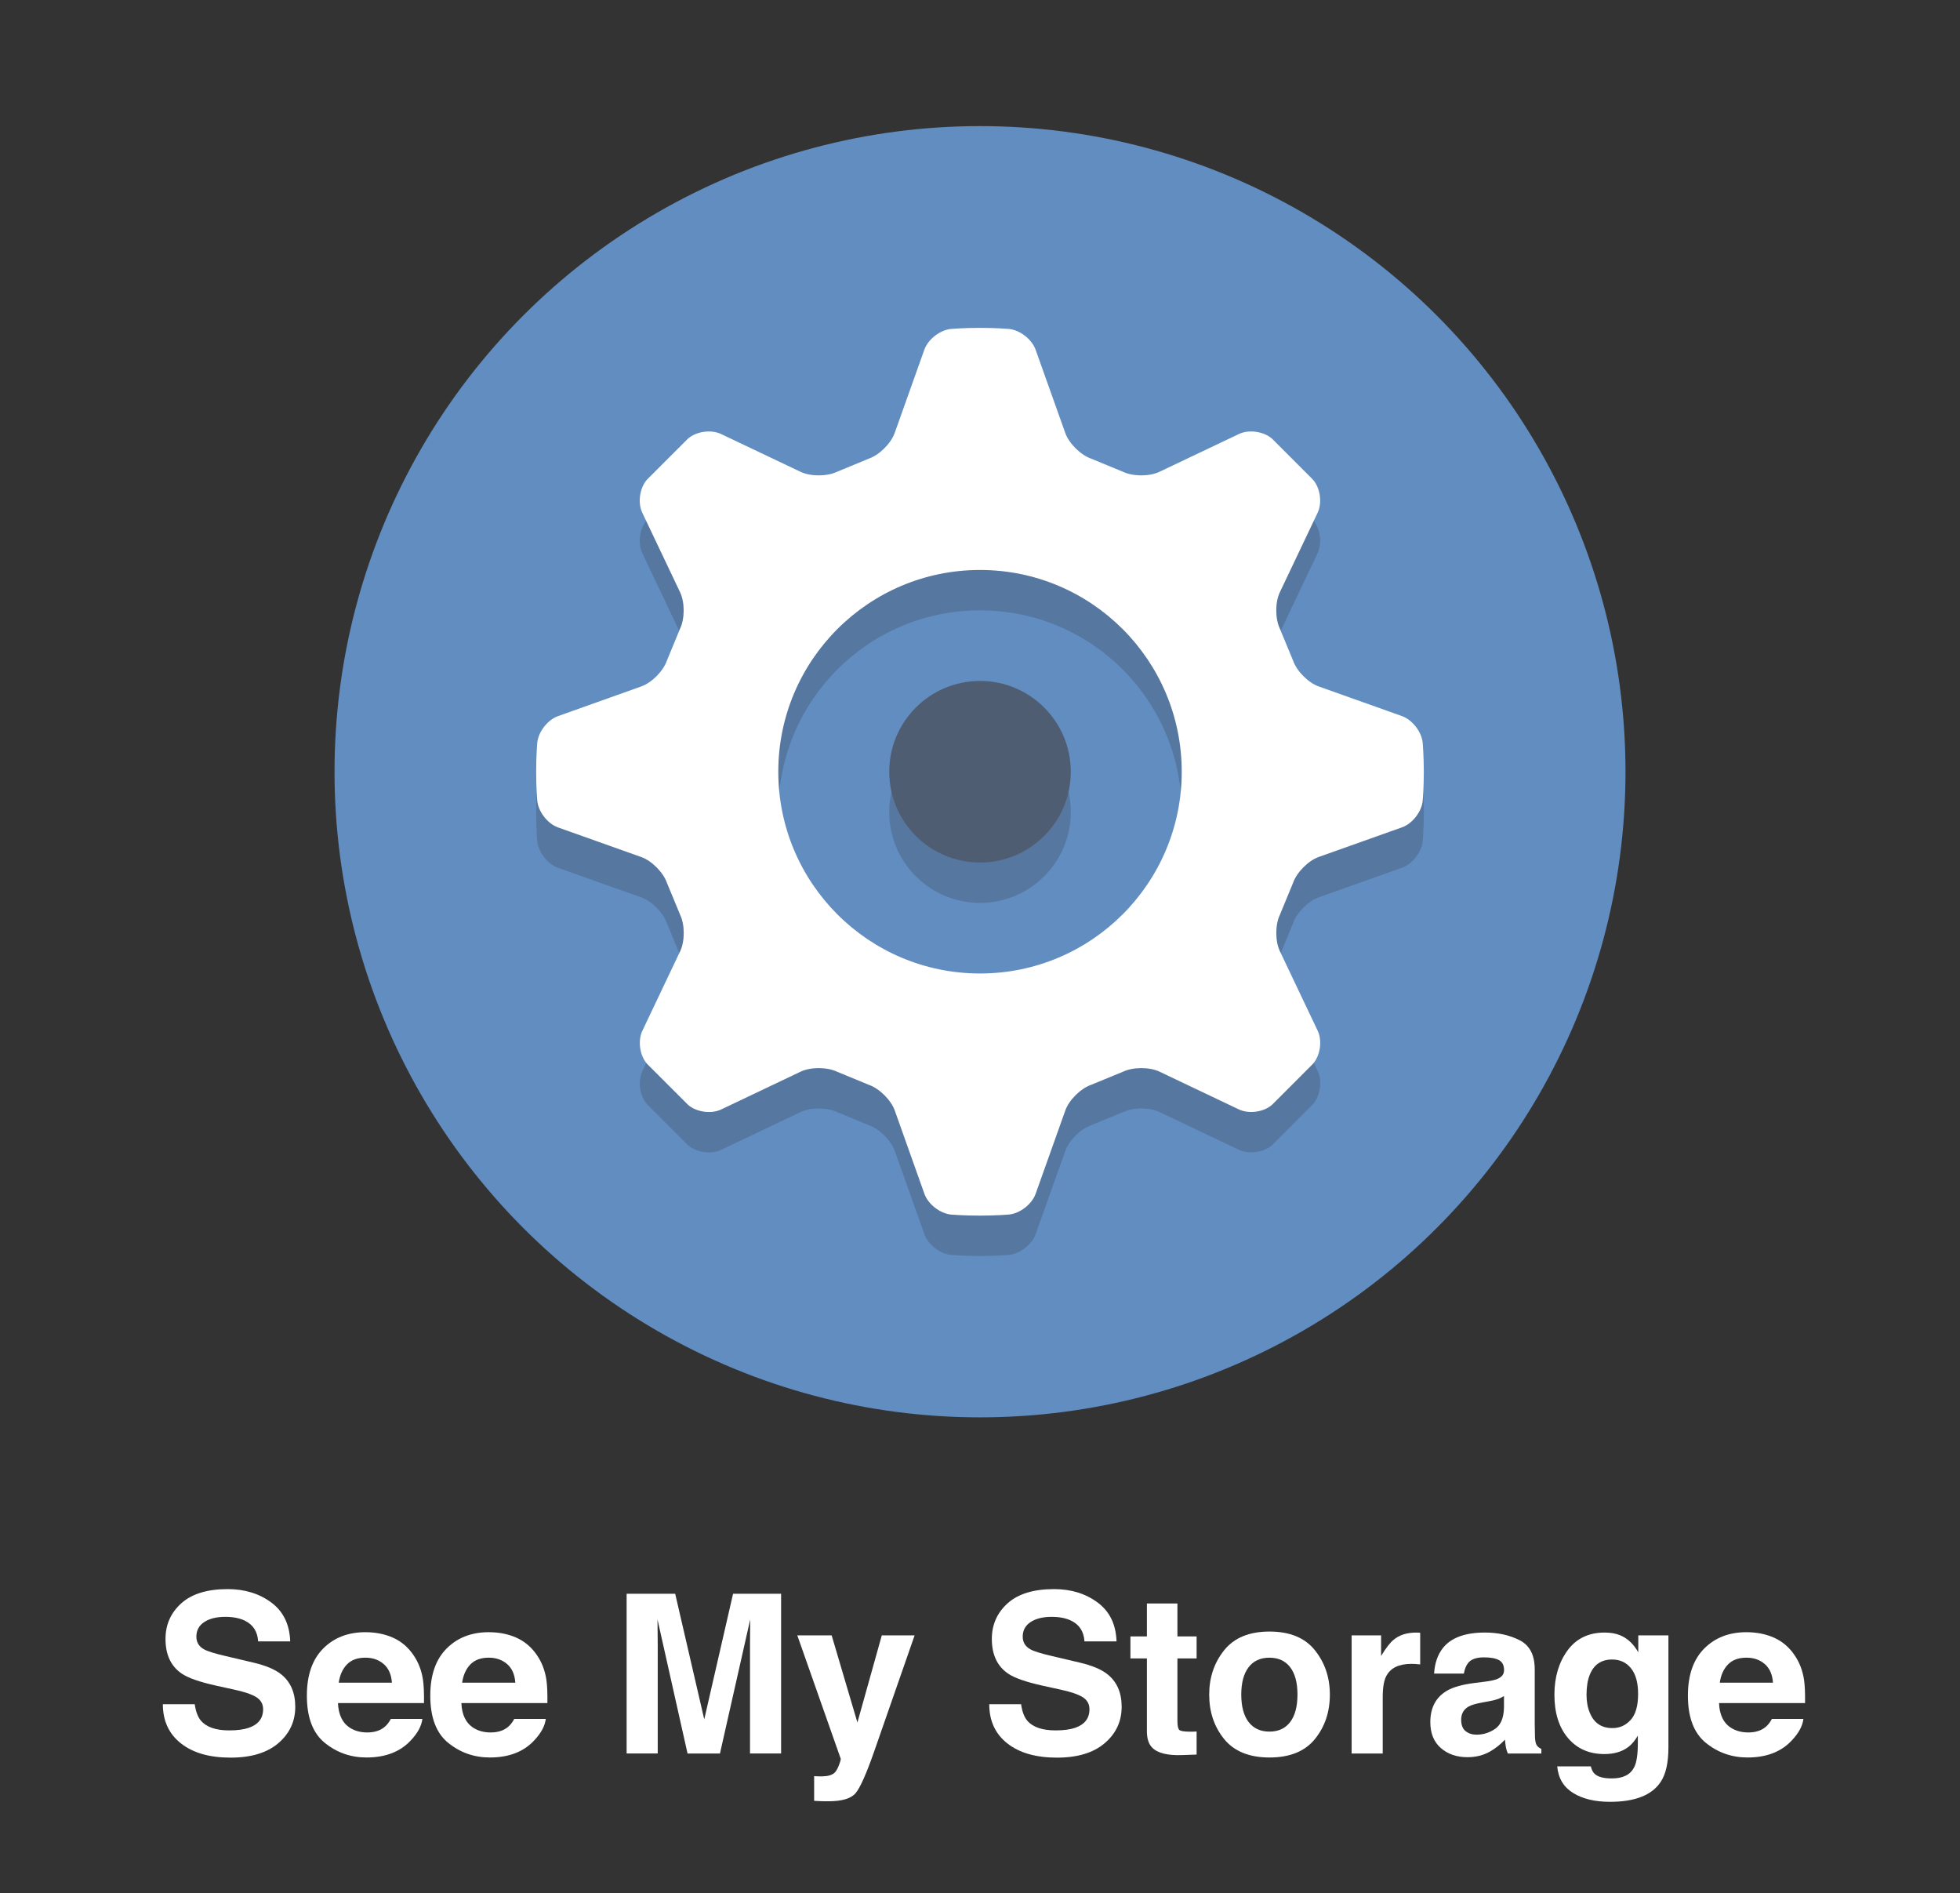 <?xml version="1.0" encoding="utf-8"?>
<!-- Generator: Adobe Illustrator 16.0.0, SVG Export Plug-In . SVG Version: 6.00 Build 0)  -->
<!DOCTYPE svg PUBLIC "-//W3C//DTD SVG 1.1//EN" "http://www.w3.org/Graphics/SVG/1.1/DTD/svg11.dtd">
<svg version="1.1" id="Layer_1" xmlns="http://www.w3.org/2000/svg" xmlns:xlink="http://www.w3.org/1999/xlink" x="0px" y="0px"
	 width="97.167px" height="93.833px" viewBox="0 0 97.167 93.833" enable-background="new 0 0 97.167 93.833" xml:space="preserve">
<rect x="0" y="0" width="97.167" height="93.833" fill="#333333" stroke="none"/>
<g id="Layer_1_1_">
	<g>
		<circle fill="#618DC1" cx="48.584" cy="38.25" r="32"/>
	</g>
	<g opacity="0.2">
		<g>
			<path fill="#231F20" d="M44.084,40.25c0,2.484,2.014,4.5,4.5,4.5c2.484,0,4.5-2.016,4.5-4.5s-2.016-4.5-4.5-4.5
				C46.098,35.75,44.084,37.766,44.084,40.25z"/>
		</g>
	</g>
	<g opacity="0.2">
		<path fill="#231F20" d="M70.531,38.822c-0.049-0.547-0.512-1.146-1.029-1.33l-4.127-1.469c-0.518-0.184-1.09-0.76-1.27-1.279
			l-0.654-1.58c-0.238-0.496-0.24-1.309-0.004-1.806l1.875-3.944c0.236-0.496,0.129-1.238-0.238-1.647l-2.016-2.017
			c-0.41-0.367-1.152-0.474-1.648-0.238l-3.943,1.875c-0.498,0.236-1.311,0.234-1.807-0.004l-1.58-0.652
			c-0.52-0.182-1.096-0.753-1.279-1.271l-1.471-4.127c-0.184-0.518-0.783-0.981-1.33-1.029c0,0-0.607-0.053-1.428-0.053
			s-1.428,0.053-1.428,0.053c-0.547,0.048-1.146,0.511-1.33,1.029l-1.469,4.127c-0.184,0.518-0.76,1.089-1.279,1.271l-1.578,0.652
			c-0.496,0.238-1.309,0.24-1.807,0.004l-3.945-1.875c-0.498-0.236-1.238-0.129-1.648,0.238l-2.018,2.017
			c-0.367,0.409-0.474,1.151-0.238,1.647l1.875,3.944c0.236,0.498,0.236,1.31-0.004,1.806l-0.652,1.58
			c-0.18,0.52-0.752,1.096-1.271,1.279l-4.127,1.471c-0.518,0.184-0.98,0.783-1.029,1.33c0,0-0.053,0.607-0.053,1.428
			c0,0.818,0.053,1.426,0.053,1.426c0.049,0.549,0.512,1.148,1.029,1.332l4.13,1.469c0.518,0.184,1.09,0.76,1.27,1.279l0.654,1.58
			c0.238,0.496,0.24,1.309,0.004,1.805l-1.875,3.945c-0.236,0.496-0.13,1.238,0.237,1.646l2.019,2.018
			c0.41,0.367,1.15,0.475,1.648,0.238l3.943-1.875c0.496-0.236,1.309-0.234,1.805,0.004l1.582,0.652
			c0.518,0.182,1.094,0.752,1.279,1.271l1.469,4.129c0.184,0.518,0.783,0.98,1.332,1.029c0,0,0.604,0.051,1.424,0.051
			s1.428-0.053,1.428-0.053c0.549-0.049,1.146-0.512,1.33-1.029l1.471-4.129c0.184-0.52,0.76-1.09,1.279-1.271l1.58-0.65
			c0.496-0.238,1.309-0.24,1.805-0.006l3.943,1.875c0.498,0.236,1.238,0.131,1.648-0.236l2.018-2.02
			c0.367-0.41,0.475-1.15,0.238-1.646l-1.875-3.945c-0.236-0.496-0.236-1.309,0.004-1.805l0.652-1.58
			c0.18-0.52,0.752-1.096,1.27-1.281l4.131-1.469c0.518-0.184,0.98-0.783,1.027-1.33c0,0,0.053-0.605,0.053-1.424
			C70.584,39.43,70.531,38.822,70.531,38.822z M48.584,50.25c-5.523,0-10-4.479-10-10c0-5.523,4.477-10,10-10s10,4.477,10,10
			C58.584,45.771,54.107,50.25,48.584,50.25z"/>
	</g>
	<g>
		<g>
			<path fill="#4F5D73" d="M44.084,38.25c0,2.484,2.014,4.5,4.5,4.5c2.484,0,4.5-2.016,4.5-4.5s-2.016-4.5-4.5-4.5
				C46.098,33.75,44.084,35.766,44.084,38.25z"/>
		</g>
	</g>
	<g>
		<path fill="#FFFFFF" d="M70.531,36.822c-0.049-0.547-0.512-1.146-1.029-1.33l-4.127-1.469c-0.518-0.184-1.09-0.76-1.27-1.279
			l-0.654-1.581c-0.238-0.496-0.24-1.309-0.004-1.806l1.875-3.944c0.236-0.496,0.129-1.238-0.238-1.647l-2.016-2.017
			c-0.41-0.367-1.152-0.474-1.648-0.238l-3.943,1.875c-0.498,0.236-1.311,0.234-1.807-0.004l-1.58-0.652
			c-0.52-0.181-1.096-0.753-1.279-1.271l-1.471-4.127c-0.184-0.518-0.783-0.981-1.33-1.029c0,0-0.607-0.053-1.428-0.053
			s-1.428,0.053-1.428,0.053c-0.547,0.048-1.146,0.511-1.33,1.029l-1.469,4.127c-0.184,0.518-0.76,1.09-1.279,1.271l-1.578,0.652
			c-0.496,0.238-1.309,0.24-1.807,0.004l-3.945-1.875c-0.498-0.236-1.238-0.129-1.648,0.238l-2.018,2.017
			c-0.367,0.409-0.474,1.151-0.238,1.647l1.875,3.944c0.236,0.497,0.236,1.31-0.004,1.806l-0.652,1.581
			c-0.18,0.52-0.752,1.096-1.271,1.279l-4.127,1.471c-0.518,0.184-0.98,0.783-1.029,1.33c0,0-0.053,0.607-0.053,1.428
			c0,0.818,0.053,1.426,0.053,1.426c0.049,0.549,0.512,1.148,1.029,1.332l4.13,1.469c0.518,0.184,1.09,0.76,1.27,1.279l0.654,1.58
			c0.238,0.496,0.24,1.309,0.004,1.805l-1.875,3.945c-0.236,0.496-0.13,1.238,0.237,1.646l2.019,2.018
			c0.41,0.367,1.15,0.475,1.648,0.238l3.943-1.875c0.496-0.236,1.309-0.234,1.805,0.004l1.582,0.652
			c0.518,0.182,1.094,0.752,1.279,1.271l1.469,4.129c0.184,0.518,0.783,0.98,1.332,1.029c0,0,0.604,0.051,1.424,0.051
			s1.428-0.053,1.428-0.053c0.549-0.049,1.146-0.512,1.33-1.029l1.471-4.129c0.184-0.52,0.76-1.09,1.279-1.271l1.58-0.65
			c0.496-0.238,1.309-0.24,1.805-0.006l3.943,1.875c0.498,0.236,1.238,0.131,1.648-0.236l2.018-2.02
			c0.367-0.41,0.475-1.15,0.238-1.646l-1.875-3.945c-0.236-0.496-0.236-1.309,0.004-1.805l0.652-1.58
			c0.18-0.52,0.752-1.096,1.27-1.281l4.131-1.469c0.518-0.184,0.98-0.783,1.027-1.33c0,0,0.053-0.605,0.053-1.424
			C70.584,37.43,70.531,36.822,70.531,36.822z M48.584,48.25c-5.523,0-10-4.479-10-10c0-5.523,4.477-10,10-10s10,4.477,10,10
			C58.584,43.771,54.107,48.25,48.584,48.25z"/>
	</g>
</g>
<g>
	<path fill="#FFFFFF" d="M9.654,84.466c0.051,0.361,0.152,0.632,0.302,0.811c0.274,0.326,0.744,0.488,1.409,0.488
		c0.398,0,0.722-0.043,0.971-0.129c0.472-0.164,0.708-0.471,0.708-0.918c0-0.262-0.116-0.464-0.347-0.607
		c-0.231-0.139-0.597-0.263-1.099-0.37l-0.857-0.188c-0.843-0.186-1.421-0.388-1.736-0.606c-0.534-0.365-0.8-0.937-0.8-1.714
		c0-0.709,0.261-1.298,0.783-1.767s1.289-0.704,2.3-0.704c0.844,0,1.565,0.222,2.161,0.664s0.909,1.084,0.938,1.926h-1.59
		c-0.029-0.477-0.242-0.815-0.639-1.016c-0.265-0.133-0.593-0.199-0.986-0.199c-0.437,0-0.786,0.086-1.046,0.258
		c-0.261,0.172-0.391,0.412-0.391,0.721c0,0.282,0.128,0.494,0.385,0.633c0.166,0.094,0.516,0.203,1.052,0.328l1.389,0.328
		c0.609,0.143,1.065,0.334,1.369,0.574c0.472,0.372,0.708,0.911,0.708,1.617c0,0.723-0.28,1.323-0.839,1.802
		c-0.559,0.478-1.349,0.717-2.37,0.717c-1.042,0-1.862-0.235-2.459-0.706s-0.896-1.118-0.896-1.941H9.654z"/>
	<path fill="#FFFFFF" d="M19.49,81.173c0.408,0.184,0.746,0.472,1.012,0.866c0.24,0.349,0.396,0.752,0.466,1.211
		c0.042,0.269,0.058,0.656,0.051,1.161h-4.264c0.024,0.588,0.228,1,0.612,1.236c0.234,0.146,0.515,0.22,0.844,0.22
		c0.349,0,0.632-0.09,0.85-0.269c0.119-0.097,0.224-0.23,0.315-0.402h1.563c-0.041,0.347-0.23,0.699-0.567,1.058
		c-0.524,0.569-1.259,0.854-2.203,0.854c-0.779,0-1.467-0.24-2.062-0.721c-0.596-0.48-0.894-1.262-0.894-2.344
		c0-1.015,0.269-1.792,0.807-2.333s1.235-0.812,2.093-0.812C18.623,80.899,19.082,80.99,19.49,81.173z M17.2,82.496
		c-0.216,0.223-0.352,0.524-0.408,0.905h2.637c-0.028-0.406-0.164-0.714-0.408-0.925c-0.244-0.21-0.547-0.315-0.908-0.315
		C17.721,82.161,17.417,82.272,17.2,82.496z"/>
	<path fill="#FFFFFF" d="M25.608,81.173c0.408,0.184,0.746,0.472,1.012,0.866c0.24,0.349,0.396,0.752,0.466,1.211
		c0.042,0.269,0.058,0.656,0.051,1.161h-4.264c0.024,0.588,0.228,1,0.612,1.236c0.234,0.146,0.515,0.22,0.844,0.22
		c0.349,0,0.632-0.09,0.85-0.269c0.119-0.097,0.224-0.23,0.315-0.402h1.563c-0.041,0.347-0.23,0.699-0.567,1.058
		c-0.524,0.569-1.259,0.854-2.203,0.854c-0.779,0-1.467-0.24-2.062-0.721c-0.596-0.48-0.894-1.262-0.894-2.344
		c0-1.015,0.269-1.792,0.807-2.333s1.235-0.812,2.093-0.812C24.741,80.899,25.2,80.99,25.608,81.173z M23.318,82.496
		c-0.216,0.223-0.352,0.524-0.408,0.905h2.637c-0.028-0.406-0.164-0.714-0.408-0.925c-0.244-0.21-0.547-0.315-0.908-0.315
		C23.839,82.161,23.534,82.272,23.318,82.496z"/>
	<path fill="#FFFFFF" d="M36.342,78.992h2.381v7.917h-1.541v-5.355c0-0.153,0.002-0.369,0.004-0.646
		c0.004-0.277,0.006-0.492,0.006-0.643l-1.5,6.645h-1.607l-1.49-6.645c0,0.15,0.002,0.365,0.006,0.643s0.006,0.493,0.006,0.646
		v5.355h-1.542v-7.917h2.407l1.441,6.226L36.342,78.992z"/>
	<path fill="#FFFFFF" d="M40.361,88.032l0.193,0.01c0.15,0.008,0.293,0.002,0.43-0.016c0.135-0.018,0.25-0.059,0.344-0.123
		c0.09-0.062,0.172-0.188,0.25-0.382c0.076-0.193,0.109-0.312,0.1-0.354l-2.152-6.112h1.703l1.277,4.318l1.209-4.318h1.627
		l-2.006,5.758c-0.389,1.11-0.695,1.799-0.922,2.065c-0.225,0.267-0.676,0.4-1.354,0.4c-0.137,0-0.246-0.001-0.328-0.003
		c-0.084-0.002-0.207-0.009-0.371-0.019V88.032z"/>
	<path fill="#FFFFFF" d="M50.621,84.466c0.051,0.361,0.15,0.632,0.301,0.811c0.275,0.326,0.744,0.488,1.41,0.488
		c0.398,0,0.721-0.043,0.971-0.129c0.471-0.164,0.707-0.471,0.707-0.918c0-0.262-0.115-0.464-0.346-0.607
		c-0.232-0.139-0.598-0.263-1.1-0.37l-0.857-0.188c-0.842-0.186-1.422-0.388-1.736-0.606c-0.533-0.365-0.801-0.937-0.801-1.714
		c0-0.709,0.262-1.298,0.783-1.767s1.289-0.704,2.301-0.704c0.844,0,1.564,0.222,2.16,0.664c0.598,0.442,0.91,1.084,0.938,1.926
		h-1.59c-0.029-0.477-0.242-0.815-0.639-1.016c-0.264-0.133-0.592-0.199-0.984-0.199c-0.438,0-0.785,0.086-1.047,0.258
		c-0.26,0.172-0.391,0.412-0.391,0.721c0,0.282,0.129,0.494,0.385,0.633c0.166,0.094,0.516,0.203,1.053,0.328l1.389,0.328
		c0.609,0.143,1.066,0.334,1.369,0.574c0.473,0.372,0.709,0.911,0.709,1.617c0,0.723-0.279,1.323-0.84,1.802
		c-0.559,0.478-1.348,0.717-2.369,0.717c-1.043,0-1.861-0.235-2.459-0.706s-0.896-1.118-0.896-1.941H50.621z"/>
	<path fill="#FFFFFF" d="M56.041,82.198v-1.09h0.816v-1.633h1.514v1.633h0.951v1.09h-0.951v3.094c0,0.24,0.031,0.39,0.092,0.449
		c0.061,0.059,0.246,0.088,0.559,0.088c0.047,0,0.096,0,0.146-0.002c0.053-0.002,0.104-0.005,0.154-0.008v1.144l-0.725,0.026
		c-0.725,0.025-1.219-0.1-1.482-0.375c-0.172-0.176-0.258-0.446-0.258-0.812v-3.604H56.041z"/>
	<path fill="#FFFFFF" d="M65.188,86.193c-0.494,0.609-1.244,0.915-2.252,0.915c-1.006,0-1.756-0.306-2.25-0.915
		c-0.494-0.61-0.74-1.345-0.74-2.203c0-0.845,0.246-1.576,0.74-2.195s1.244-0.929,2.25-0.929c1.008,0,1.758,0.31,2.252,0.929
		s0.74,1.351,0.74,2.195C65.928,84.849,65.682,85.583,65.188,86.193z M63.963,85.347c0.24-0.318,0.359-0.771,0.359-1.356
		c0-0.587-0.119-1.038-0.359-1.354s-0.584-0.475-1.031-0.475s-0.793,0.158-1.035,0.475c-0.24,0.316-0.361,0.768-0.361,1.354
		c0,0.586,0.121,1.038,0.361,1.356c0.242,0.318,0.588,0.478,1.035,0.478S63.723,85.665,63.963,85.347z"/>
	<path fill="#FFFFFF" d="M70.275,80.918c0.02,0.002,0.064,0.004,0.131,0.008v1.568c-0.096-0.011-0.182-0.018-0.258-0.021
		c-0.074-0.004-0.135-0.005-0.182-0.005c-0.615,0-1.029,0.2-1.24,0.602c-0.119,0.225-0.178,0.572-0.178,1.041v2.799h-1.541v-5.854
		h1.461v1.021c0.236-0.391,0.441-0.657,0.617-0.801c0.287-0.239,0.658-0.359,1.117-0.359C70.232,80.915,70.256,80.916,70.275,80.918
		z"/>
	<path fill="#FFFFFF" d="M73.623,83.349c0.285-0.036,0.488-0.081,0.611-0.135c0.221-0.093,0.33-0.238,0.33-0.436
		c0-0.239-0.084-0.405-0.252-0.496c-0.17-0.092-0.418-0.137-0.744-0.137c-0.367,0-0.625,0.089-0.777,0.268
		c-0.109,0.133-0.182,0.312-0.219,0.537h-1.477c0.031-0.512,0.176-0.933,0.432-1.262c0.406-0.516,1.104-0.773,2.092-0.773
		c0.645,0,1.217,0.127,1.717,0.381c0.5,0.255,0.748,0.734,0.748,1.439v2.686c0,0.187,0.004,0.412,0.012,0.678
		c0.01,0.2,0.041,0.336,0.092,0.408c0.049,0.071,0.125,0.13,0.225,0.177v0.226h-1.664c-0.047-0.118-0.08-0.229-0.098-0.333
		s-0.031-0.222-0.043-0.354c-0.213,0.229-0.457,0.424-0.734,0.586c-0.332,0.189-0.705,0.284-1.123,0.284
		c-0.533,0-0.975-0.151-1.322-0.454s-0.521-0.731-0.521-1.286c0-0.72,0.281-1.241,0.84-1.563c0.307-0.175,0.758-0.301,1.352-0.375
		L73.623,83.349z M74.559,84.062c-0.098,0.061-0.195,0.11-0.295,0.147c-0.102,0.038-0.238,0.072-0.412,0.105l-0.348,0.064
		c-0.328,0.057-0.562,0.127-0.705,0.209c-0.24,0.14-0.361,0.356-0.361,0.65c0,0.261,0.074,0.45,0.221,0.566
		c0.148,0.116,0.326,0.174,0.537,0.174c0.336,0,0.643-0.096,0.926-0.289c0.281-0.193,0.428-0.547,0.438-1.059V84.062z"/>
	<path fill="#FFFFFF" d="M80.318,81.05c0.371,0.153,0.672,0.437,0.9,0.848v-0.843h1.494v5.554c0,0.756-0.127,1.325-0.383,1.708
		c-0.436,0.659-1.273,0.988-2.514,0.988c-0.748,0-1.357-0.146-1.83-0.44s-0.734-0.732-0.785-1.316h1.666
		c0.043,0.18,0.111,0.309,0.209,0.387c0.164,0.141,0.441,0.21,0.832,0.21c0.553,0,0.92-0.185,1.107-0.554
		c0.121-0.236,0.182-0.633,0.182-1.191v-0.377c-0.146,0.251-0.305,0.439-0.473,0.564c-0.305,0.232-0.699,0.35-1.188,0.35
		c-0.752,0-1.352-0.265-1.801-0.793s-0.674-1.243-0.674-2.146c0-0.87,0.217-1.602,0.648-2.194c0.434-0.593,1.047-0.889,1.84-0.889
		C79.844,80.915,80.1,80.96,80.318,81.05z M80.84,85.247c0.246-0.271,0.369-0.701,0.369-1.292c0-0.555-0.117-0.978-0.352-1.268
		c-0.232-0.29-0.545-0.435-0.938-0.435c-0.535,0-0.904,0.252-1.107,0.757c-0.107,0.269-0.16,0.6-0.16,0.993
		c0,0.341,0.057,0.644,0.17,0.908c0.207,0.494,0.578,0.741,1.113,0.741C80.293,85.652,80.594,85.518,80.84,85.247z"/>
	<path fill="#FFFFFF" d="M87.955,81.173c0.408,0.184,0.746,0.472,1.012,0.866c0.24,0.349,0.396,0.752,0.467,1.211
		c0.041,0.269,0.059,0.656,0.051,1.161h-4.264c0.023,0.588,0.227,1,0.611,1.236c0.234,0.146,0.516,0.22,0.844,0.22
		c0.35,0,0.633-0.09,0.852-0.269c0.117-0.097,0.223-0.23,0.314-0.402h1.562c-0.041,0.347-0.23,0.699-0.568,1.058
		c-0.523,0.569-1.258,0.854-2.201,0.854c-0.779,0-1.467-0.24-2.062-0.721s-0.895-1.262-0.895-2.344c0-1.015,0.27-1.792,0.807-2.333
		c0.539-0.541,1.236-0.812,2.094-0.812C87.088,80.899,87.547,80.99,87.955,81.173z M85.666,82.496
		c-0.217,0.223-0.354,0.524-0.408,0.905h2.637c-0.027-0.406-0.164-0.714-0.408-0.925c-0.242-0.21-0.545-0.315-0.906-0.315
		C86.186,82.161,85.883,82.272,85.666,82.496z"/>
</g>
</svg>
